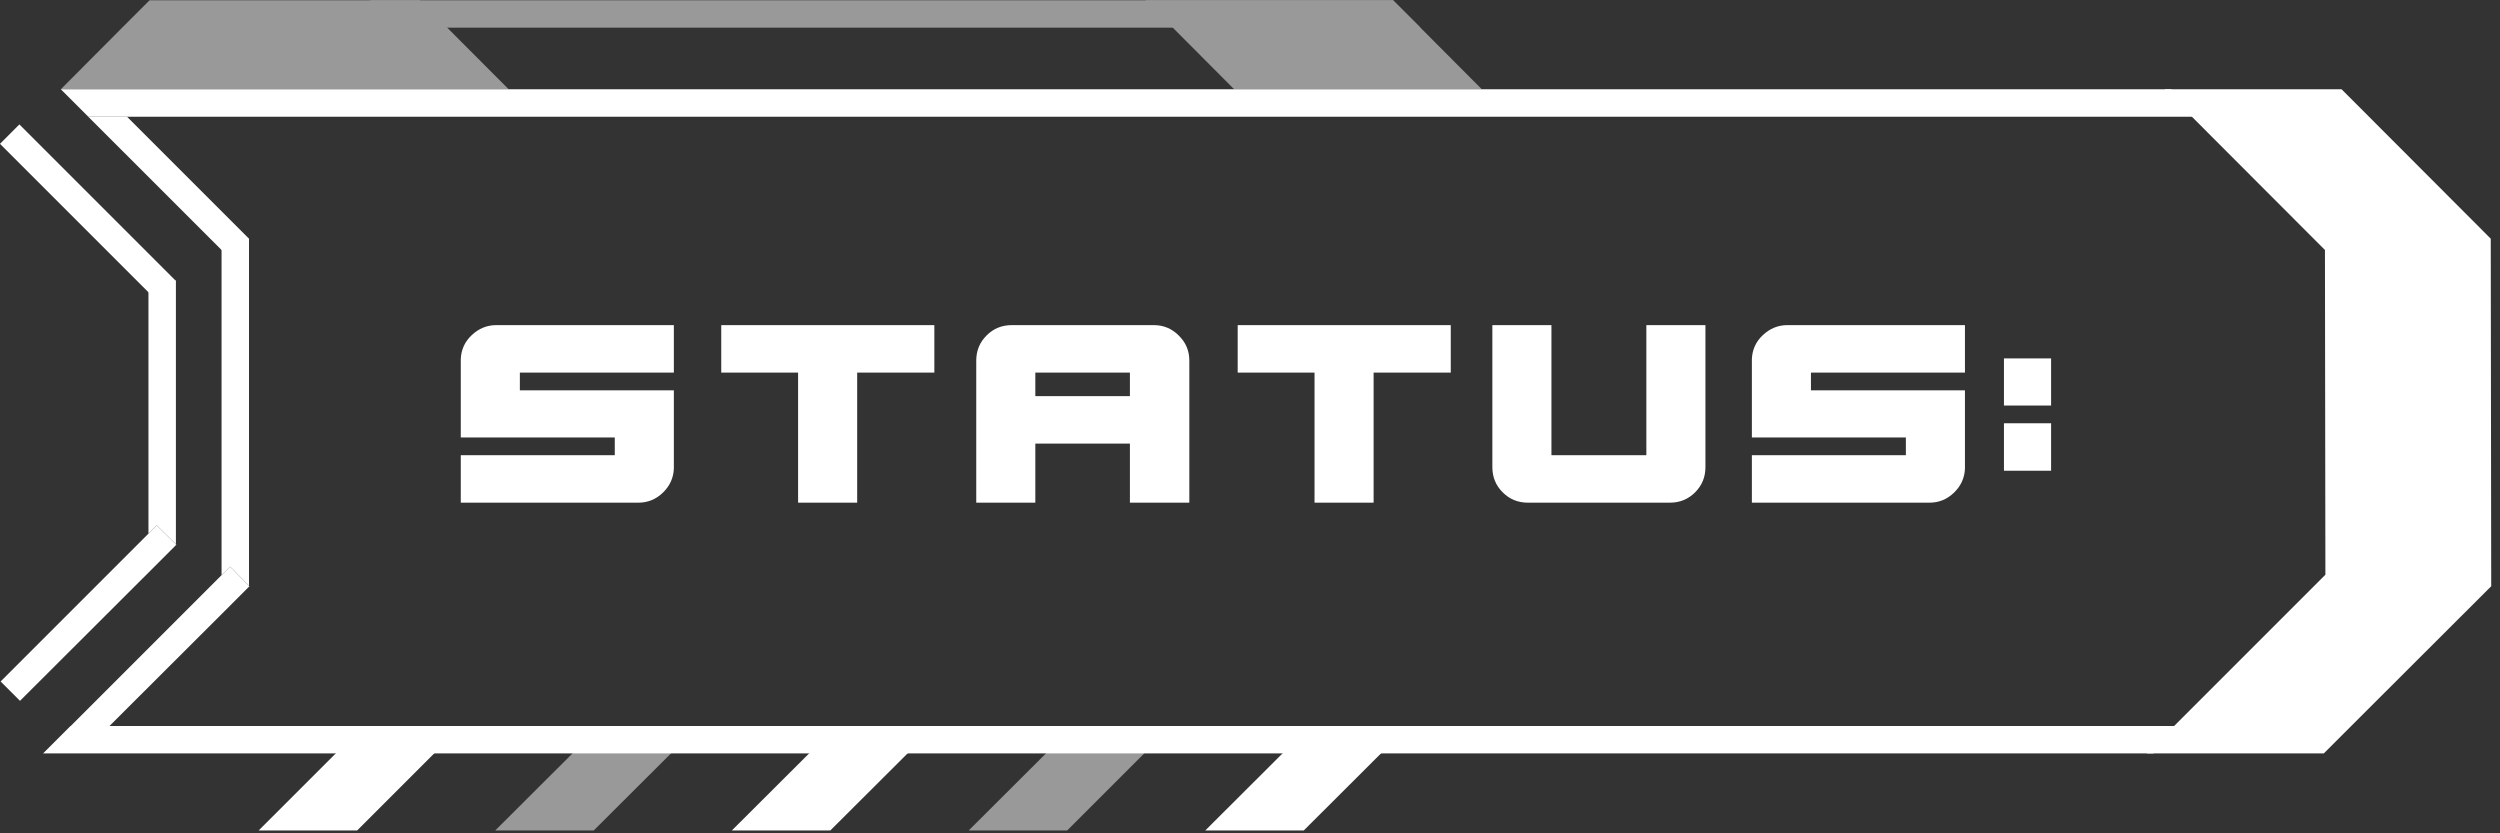 <svg width="144" height="48" viewBox="0 0 144 48" fill="none" xmlns="http://www.w3.org/2000/svg">
<rect x="0" y="0" width="144" height="48" fill="#333333" stroke="none"/>
<path d="M14.342 13.749L13.226 14.865L5.083 6.723H7.315L14.342 13.749Z" fill="white"/>
<path d="M14.368 33.767L14.341 33.793V33.74L14.368 33.767Z" fill="white"/>
<path d="M125.615 41.817L124.034 43.397H2.481L4.062 41.817H125.615Z" fill="white"/>
<path d="M126.637 6.723H5.084L3.503 5.142H125.056L126.637 6.723Z" fill="white"/>
<path d="M14.342 33.741V33.794L12.762 35.375L6.306 41.817H4.075L12.762 33.13L13.253 32.638L14.342 33.741Z" fill="white"/>
<path d="M14.343 13.749V33.74L13.254 32.638L12.762 33.129V13.749H14.343Z" fill="white"/>
<path d="M143.467 13.749L143.494 33.767L135.431 41.816L133.85 43.397H123.649L133.943 33.103L133.917 14.4L126.252 6.723L124.672 5.142H134.873L136.454 6.723L143.467 13.749Z" fill="white"/>
<path d="M-0.001 8.284L8.998 17.282L10.115 16.164L1.117 7.166L-0.001 8.284Z" fill="white"/>
<path d="M10.131 31.35V31.403L8.55 32.984L1.151 40.369L0.036 39.253L8.55 30.739L9.028 30.261L10.131 31.35Z" fill="white"/>
<path d="M10.159 31.376L10.132 31.402V31.35L10.159 31.376Z" fill="white"/>
<path d="M10.132 16.154V31.349L9.029 30.26L8.551 30.738V16.154H10.132Z" fill="white"/>
<g opacity="0.5">
<path d="M81.82 1.595H21.329V0.014H80.239L81.82 1.595Z" fill="white"/>
<path d="M29.299 5.142H3.503L7.036 1.595L8.617 0.015H24.185L29.299 5.142Z" fill="white"/>
<path d="M85.353 5.142H71.087L67.553 1.595L65.973 0.014H80.239L81.819 1.595L85.353 5.142Z" fill="white"/>
</g>
<path d="M20.571 47.835H14.899L20.12 42.615H25.791L20.571 47.835Z" fill="white"/>
<path opacity="0.5" d="M34.199 47.834H28.527L33.761 42.614H39.433L34.199 47.834Z" fill="white"/>
<path d="M47.827 47.834H42.155L47.389 42.614H53.061L47.827 47.834Z" fill="white"/>
<path opacity="0.5" d="M61.47 47.834H55.798L61.032 42.614H66.691L61.47 47.834Z" fill="white"/>
<path d="M75.097 47.834H69.425L74.658 42.614H80.33L75.097 47.834Z" fill="white"/>
<path d="M38.814 22.483V25.198V22.483ZM29.944 21.46V22.483H38.814V26.909C38.814 26.958 38.814 26.989 38.814 27.002C38.789 27.535 38.578 27.994 38.182 28.378C37.785 28.762 37.314 28.954 36.769 28.954C36.769 28.954 33.359 28.954 26.541 28.954V26.221H35.411V25.198H26.541V20.772C26.541 20.735 26.541 20.704 26.541 20.679C26.565 20.134 26.776 19.675 27.173 19.303C27.582 18.919 28.053 18.727 28.586 18.727H38.814V21.46H29.944ZM53.818 18.727V21.46H49.373V28.954H45.97V21.46H41.544V18.727H53.818ZM66.46 18.727C67.017 18.727 67.495 18.925 67.891 19.322C68.301 19.718 68.505 20.202 68.505 20.772V28.954H65.083V25.551H59.635V28.954H56.232V20.772C56.232 20.202 56.43 19.718 56.827 19.322C57.223 18.925 57.707 18.727 58.277 18.727H66.46ZM65.083 22.818V21.46H59.635V22.818H65.083ZM83.564 18.727V21.46H79.12V28.954H75.717V21.46H71.291V18.727H83.564ZM98.233 18.727V26.909C98.233 27.479 98.035 27.963 97.638 28.359C97.242 28.756 96.758 28.954 96.188 28.954H88.005C87.435 28.954 86.952 28.756 86.555 28.359C86.158 27.963 85.96 27.479 85.96 26.909V18.727H89.363V26.221H94.83V18.727H98.233ZM113.181 22.483V25.198V22.483ZM104.311 21.46V22.483H113.181V26.909C113.181 26.958 113.181 26.989 113.181 27.002C113.156 27.535 112.946 27.994 112.549 28.378C112.152 28.762 111.681 28.954 111.136 28.954C111.136 28.954 107.726 28.954 100.908 28.954V26.221H109.778V25.198H100.908V20.772C100.908 20.735 100.908 20.704 100.908 20.679C100.932 20.134 101.143 19.675 101.54 19.303C101.949 18.919 102.42 18.727 102.953 18.727H113.181V21.46H104.311ZM115.428 23.357V20.642H118.143V23.357H115.428ZM115.428 27.113V24.38H118.143V27.113H115.428Z" fill="white"/>
</svg>
